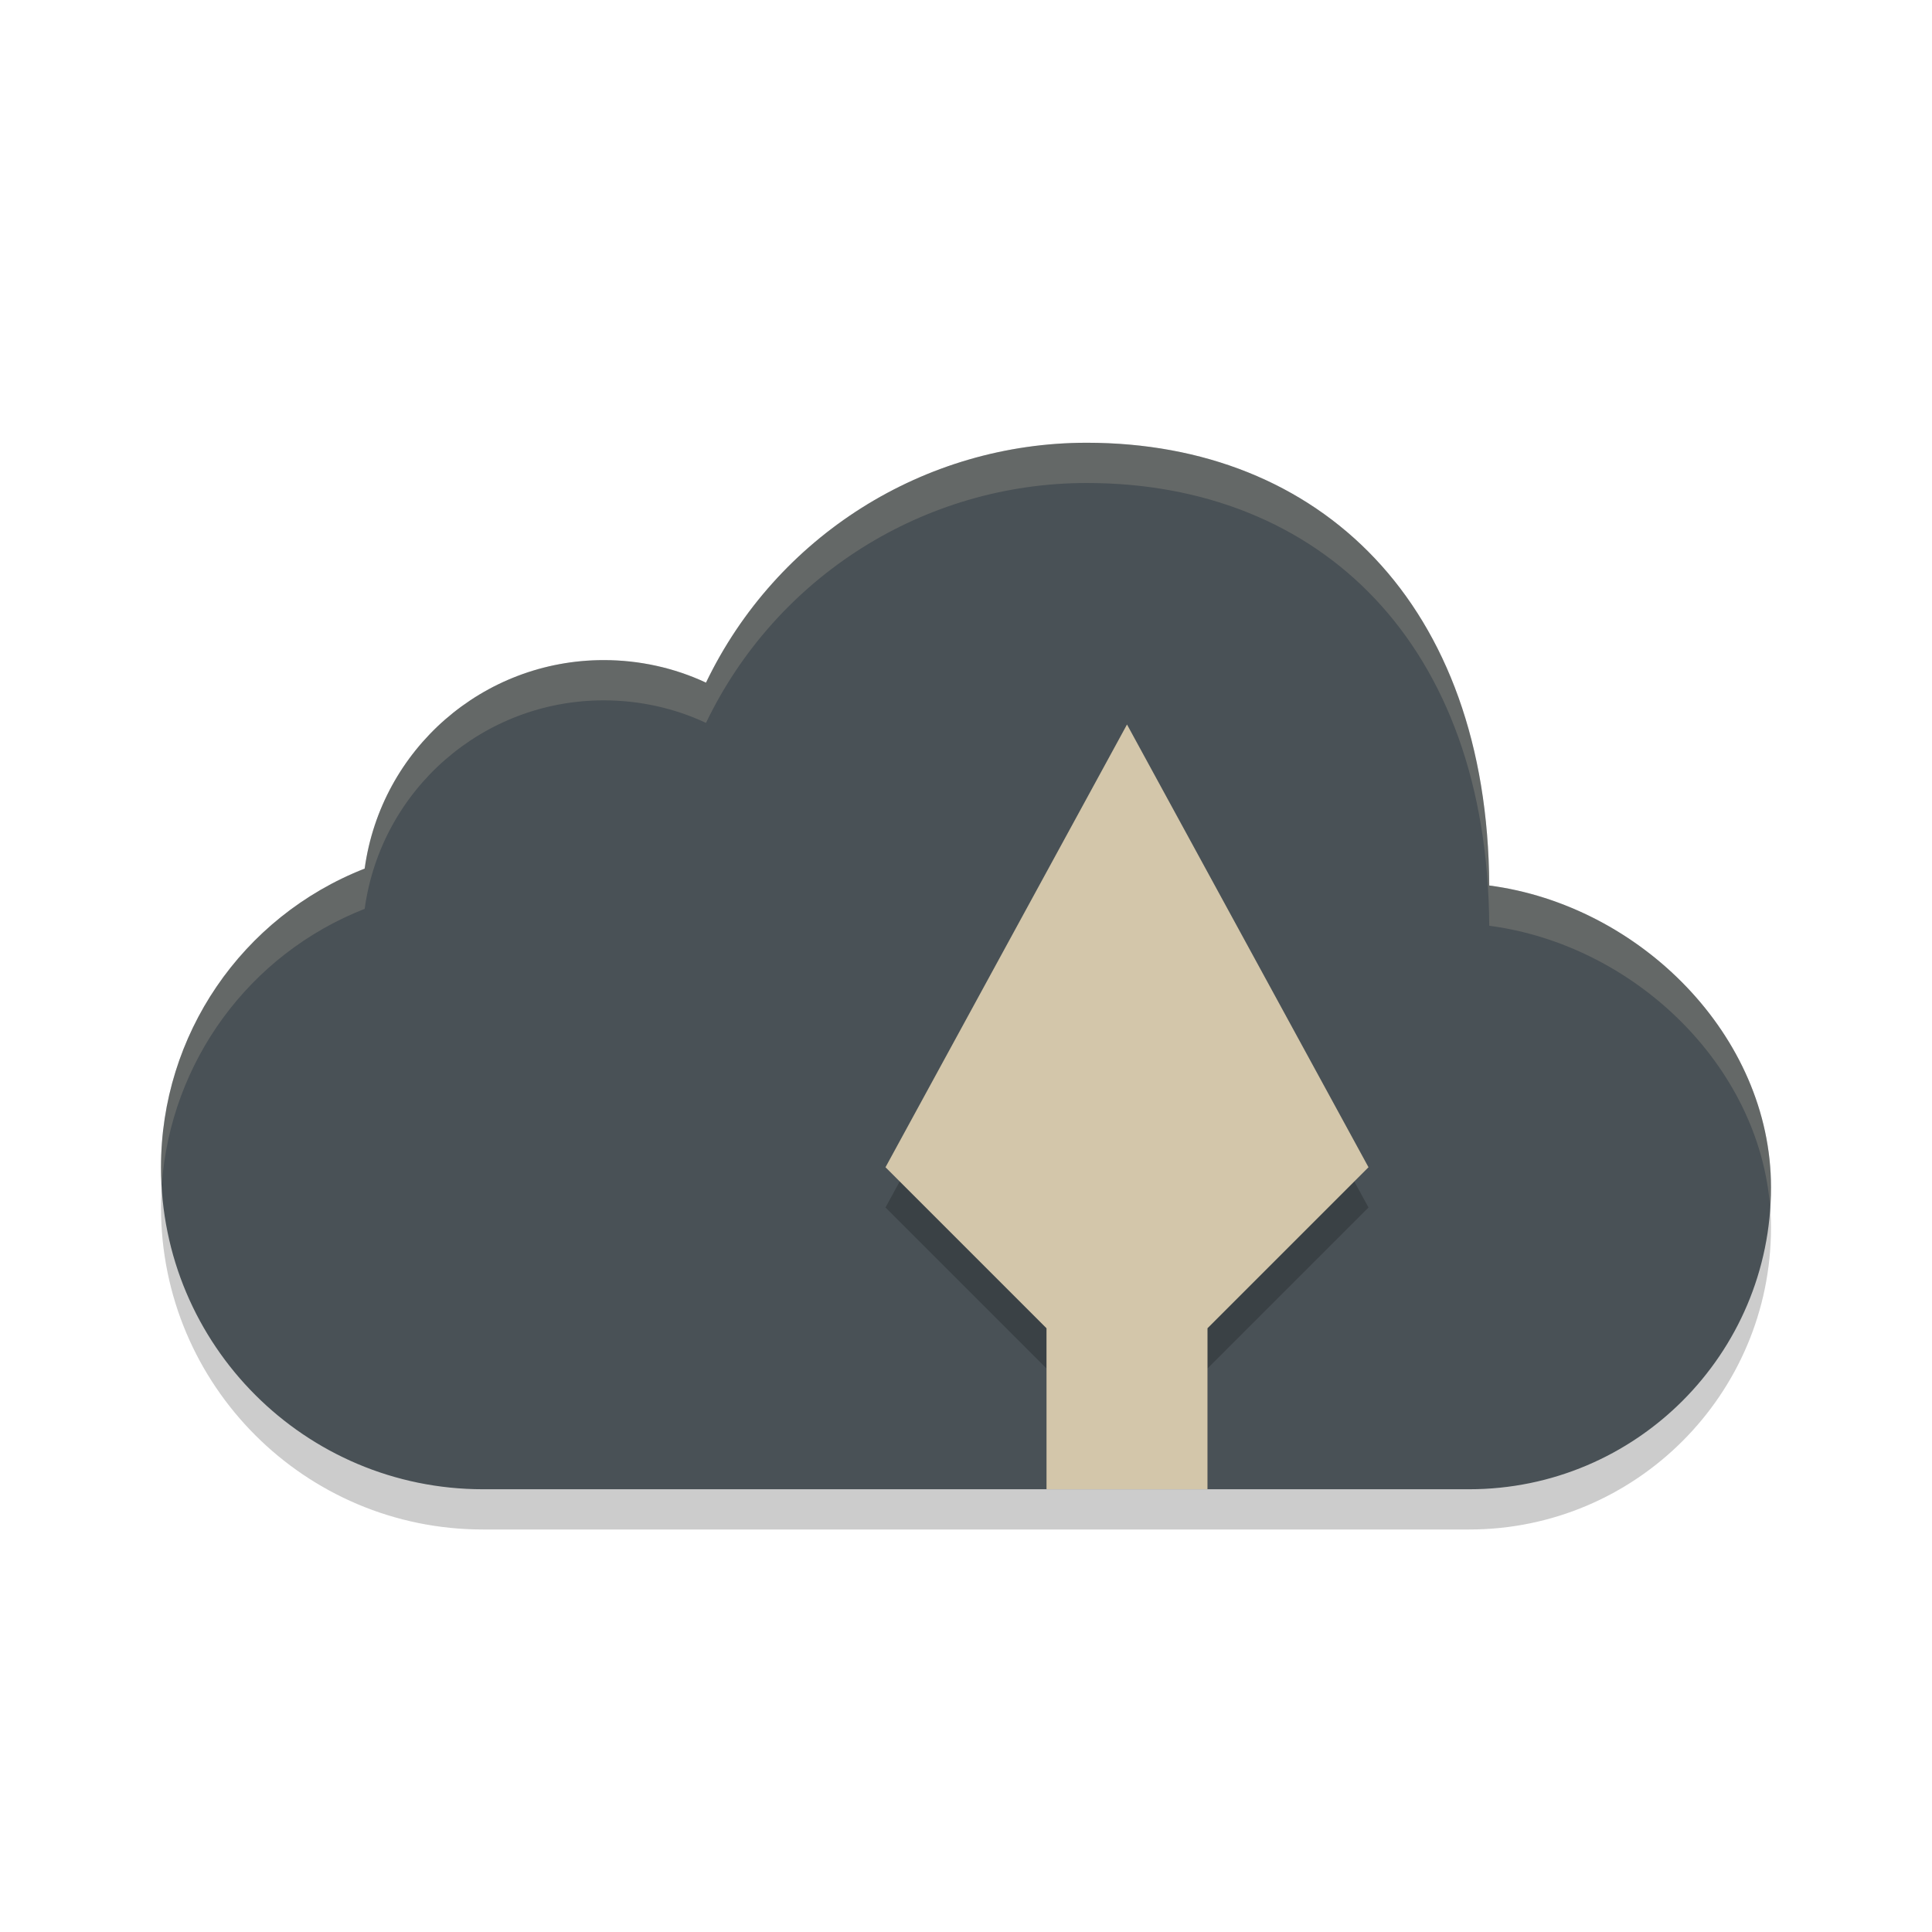 <svg xmlns="http://www.w3.org/2000/svg" width="48" height="48" version="1.1">
 <path style="opacity:0.2" d="M 27,12 C 22.96,12 19.29,14.32 17.54,17.96 16.75,17.59 15.88,17.4 15,17.4 12,17.4 9.47,19.61 9.06,22.58 6,23.78 4,26.72 4,30 4,34.42 7.58,38 12,38 H 36.5 C 40.64,38 44,34.64 44,30.5 44,26.73 40.74,23.49 37,23 36.96,16 32.8,12 27,12 Z"/>
 <path style="fill:#495156" d="M 27,11 C 22.96,11 19.29,13.32 17.54,16.96 16.75,16.59 15.88,16.4 15,16.4 12,16.4 9.47,18.61 9.06,21.58 6,22.78 4,25.72 4,29 4,33.42 7.58,37 12,37 H 36.5 C 40.64,37 44,33.64 44,29.5 44,25.73 40.74,22.49 37,22 36.96,15 32.8,11 27,11 Z"/>
 <path style="opacity:0.2" d="M 22,30 26,34 V 37 H 30 V 34 L 34,30 28,19 Z"/>
 <path style="fill:#d3c6aa" d="M 22,29 26,33 V 37 H 30 V 33 L 34,29 28,18 Z"/>
 <path style="fill:#d3c6aa;opacity:0.2" d="M 27 11 C 22.96 11 19.29 13.32 17.54 16.96 C 16.75 16.59 15.88 16.4 15 16.4 C 12 16.4 9.47 18.61 9.06 21.58 C 6 22.78 4 25.72 4 29 C 4 29.15 4.01 29.29 4.02 29.43 C 4.24 26.39 6.18 23.71 9.06 22.58 C 9.47 19.61 12 17.4 15 17.4 C 15.88 17.4 16.75 17.59 17.54 17.96 C 19.29 14.32 22.96 12 27 12 C 32.8 12 36.96 16 37 23 C 40.58 23.47 43.71 26.45 43.98 30.01 C 43.99 29.84 44 29.67 44 29.5 C 44 25.73 40.74 22.49 37 22 C 36.96 15 32.8 11 27 11 z"/>
</svg>
